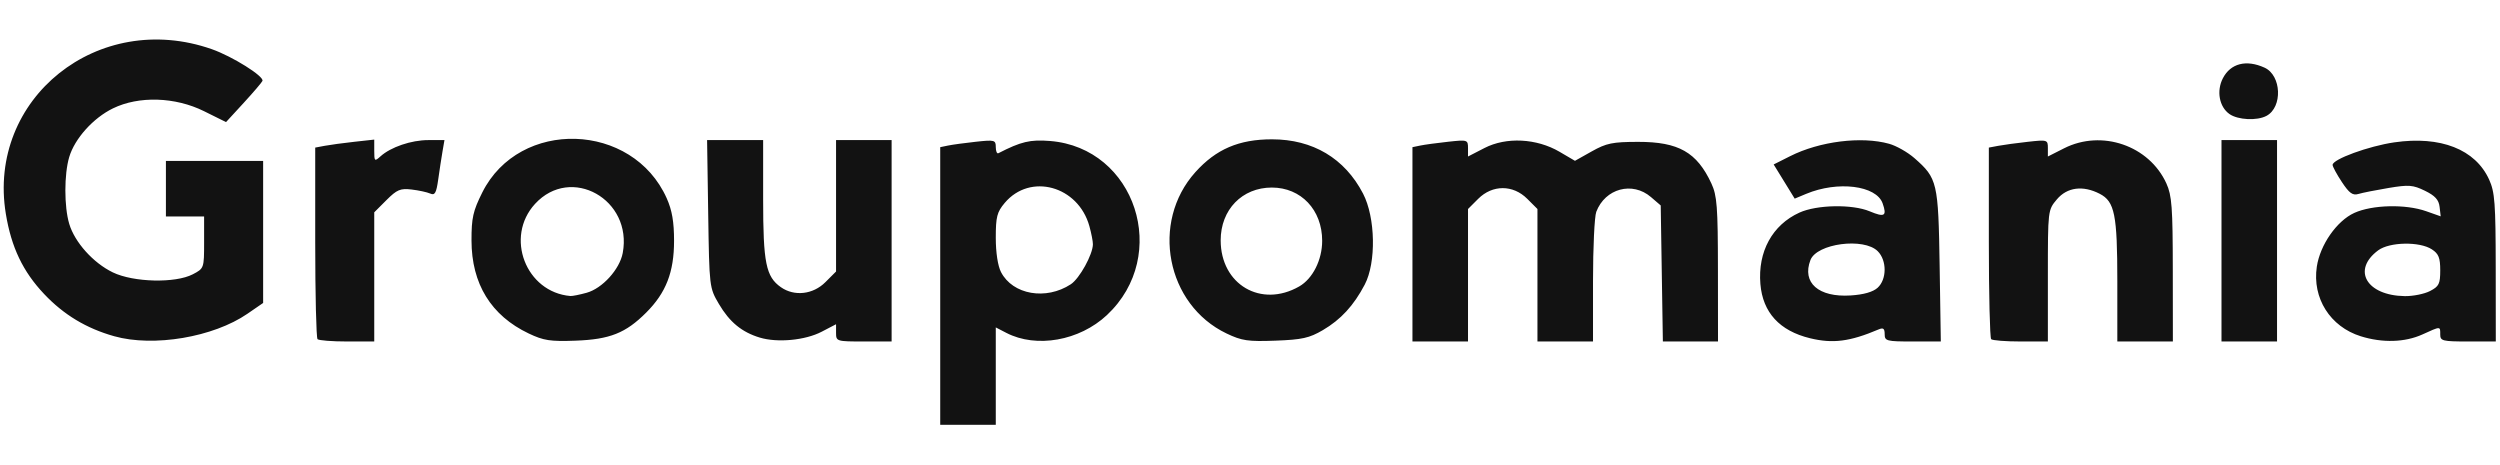 <?xml version="1.0" standalone="no"?>
<!DOCTYPE svg PUBLIC "-//W3C//DTD SVG 20010904//EN" "http://www.w3.org/TR/2001/REC-SVG-20010904/DTD/svg10.dtd">
<!-- Created using Krita: https://krita.org -->
<svg xmlns="http://www.w3.org/2000/svg" 
    xmlns:xlink="http://www.w3.org/1999/xlink"
    xmlns:krita="http://krita.org/namespaces/svg/krita"
    xmlns:sodipodi="http://sodipodi.sourceforge.net/DTD/sodipodi-0.dtd"
    width="485.856pt"
    height="90.288pt"
    viewBox="0 0 485.856 90.288">
<defs/>
<path id="path852" transform="matrix(0.24 0 0 0.24 0.721 7.68)" fill="#121212" stroke="#000000" stroke-opacity="0" stroke-width="0" stroke-linecap="square" stroke-linejoin="bevel" d="M758.352 199.586L758.352 87.171L764.678 85.86C768.157 85.138 778.28 83.758 787.171 82.792C802.396 81.139 803.339 81.39 803.339 87.096C803.339 90.429 804.288 92.668 805.447 92.071C823.773 82.638 831.213 80.877 847.297 82.168C916.545 87.727 944.971 174.839 893.307 223.165C871.075 243.96 836.216 250.13 811.925 237.568L803.339 233.128L803.339 272.564L803.339 312L780.845 312L758.352 312ZM864.089 198.189C871.153 193.561 881.898 174.112 881.989 165.792C882.014 163.472 880.728 156.869 879.131 151.118C870.069 118.489 831.184 107.826 810.575 132.318C804.315 139.758 803.339 143.563 803.339 160.524C803.339 172.512 804.989 183.32 807.585 188.342C817.055 206.653 844.003 211.35 864.089 198.189ZM89.463 240.26C66.925 233.916 48.639 222.904 32.752 206.105C15.561 187.928 6.187 168.315 1.722 141.179C-13.662 47.679 76.615 -24.477 168.552 7.836C185.24 13.701 210.963 29.818 209.522 33.506C209.051 34.712 202.223 42.711 194.348 51.282L180.031 66.864L162.192 58.022C138.832 46.444 109.435 45.538 88.473 55.751C72.492 63.536 57.549 80.145 53.068 95.102C48.884 109.067 48.884 135.354 53.068 149.32C57.541 164.251 72.496 180.895 88.322 188.556C105.092 196.674 138.998 197.482 153.134 190.101C162.203 185.365 162.272 185.17 162.272 164.314L162.272 143.298L146.808 143.298L131.344 143.298L131.344 120.805L131.344 98.311L170.708 98.311L210.071 98.311L210.071 155.816L210.071 213.321L197.371 222.058C169.745 241.066 121.336 249.231 89.463 240.26ZM254.121 242.645C253.09 241.614 252.247 206.287 252.247 164.141L252.247 87.511L259.979 86.057C264.232 85.257 274.986 83.801 283.878 82.82L300.045 81.036L300.045 90.109C300.045 98.643 300.344 98.912 305.069 94.637C313.402 87.095 330.019 81.441 343.849 81.441L356.905 81.441L355.328 90.579C354.461 95.605 352.9 105.803 351.859 113.241C350.305 124.345 349.148 126.402 345.391 124.736C342.874 123.62 336.076 122.146 330.284 121.461C321.175 120.385 318.423 121.547 309.899 130.07L300.045 139.924L300.045 192.222L300.045 244.519L278.021 244.519C265.907 244.519 255.152 243.676 254.121 242.645ZM425.107 238.029C394.634 223.539 378.846 197.864 378.8 162.726C378.778 144.432 380.023 138.882 387.531 123.858C417.587 63.711 509.296 66.636 536.907 128.623C541.209 138.28 542.818 147.633 542.818 162.98C542.818 188.351 536.341 205.043 520.251 221.133C503.663 237.72 490.817 242.83 463.124 243.856C442.615 244.616 437.221 243.793 425.107 238.029ZM472.03 205.072C484.775 201.532 498.774 186.113 501.256 172.881C509.398 129.482 459.34 101.421 430.256 133.082C405.587 159.937 422.751 204.639 458.906 207.698C460.453 207.829 466.359 206.647 472.03 205.072ZM612.246 241.366C597.692 236.969 587.743 228.783 579.117 214.11C571.419 201.015 571.369 200.587 570.471 141.19L569.568 81.441L592.261 81.441L614.955 81.441L614.955 129.33C614.955 180.912 617.209 192.072 629.342 200.571C640.239 208.203 655.357 206.496 665.349 196.504L674 187.853L674 134.647L674 81.441L696.494 81.441L718.988 81.441L718.988 162.98L718.988 244.519L696.494 244.519C674.414 244.519 674 244.391 674 237.535L674 230.551L662.325 236.636C649.017 243.573 626.568 245.693 612.246 241.366ZM990.209 238.035C941.392 214.727 928.486 147.965 964.956 107.401C981.724 88.751 1000.24 80.816 1027 80.816C1060.06 80.816 1085.91 96.221 1100.74 124.769C1110.82 144.16 1111.49 180.594 1102.11 198.454C1093.17 215.467 1082.74 226.802 1068.18 235.331C1057.25 241.738 1051.35 243.049 1029.82 243.851C1007.57 244.679 1002.59 243.946 990.209 238.035ZM1049.04 199.956C1059.98 193.7 1067.64 178.48 1067.64 162.98C1067.64 137.961 1050.53 119.868 1026.87 119.868C1002.82 119.868 985.45 137.794 985.45 162.605C985.45 198.414 1018.15 217.622 1049.04 199.956ZM1140.74 165.845L1140.74 87.171L1147.07 85.86C1150.55 85.138 1160.67 83.758 1169.56 82.792C1185.3 81.083 1185.73 81.218 1185.73 87.886L1185.73 94.735L1199.08 87.854C1216.7 78.781 1241.27 80.015 1259.85 90.906L1272.34 98.224L1285.97 90.568C1297.82 83.913 1302.73 82.908 1323.5 82.883C1356.23 82.841 1371.07 91.273 1382.82 116.587C1387.38 126.391 1388.06 135.317 1388.11 186.177L1388.17 244.519L1365.84 244.519L1343.52 244.519L1342.65 189.442L1341.78 134.365L1333.89 127.585C1318.85 114.66 1296.78 120.612 1289.59 139.534C1288.14 143.352 1286.95 168.536 1286.95 195.498L1286.95 244.519L1264.46 244.519L1241.96 244.519L1241.96 190.881L1241.96 137.242L1233.74 129.024C1222.17 117.45 1205.52 117.45 1193.95 129.024L1185.73 137.242L1185.73 190.881L1185.73 244.519L1163.24 244.519L1140.74 244.519ZM1462.68 241.89C1438.01 235.883 1424.4 221.021 1422.49 197.996C1420.31 171.788 1432.16 150.127 1454.13 140.148C1468.22 133.748 1496.91 133.228 1511 139.117C1523.1 144.173 1525.09 142.959 1521.48 132.699C1516.38 118.165 1485.15 114.278 1459.52 124.987L1450.27 128.851L1441.76 115.013L1433.24 101.175L1446.56 94.469C1470.48 82.419 1504.27 78.185 1526.72 84.421C1532.57 86.044 1541.8 91.285 1547.25 96.07C1565.83 112.385 1566.58 115.57 1567.64 183.365L1568.59 244.519L1545.86 244.519C1524.62 244.519 1523.13 244.131 1523.13 238.595C1523.13 234.032 1522 233.15 1518.21 234.757C1494.97 244.612 1481.15 246.387 1462.68 241.89ZM1517.4 201.033C1524.94 194.214 1524.99 178.9 1517.51 171.415C1506.25 160.157 1468.17 165.158 1463.02 178.57C1455.97 196.942 1469.58 208.917 1495.61 207.248C1506.13 206.573 1513.65 204.429 1517.4 201.033ZM1609.36 242.645C1608.33 241.614 1607.48 206.287 1607.48 164.141L1607.48 87.511L1615.22 86.057C1619.47 85.257 1630.22 83.801 1639.11 82.82C1654.86 81.083 1655.28 81.215 1655.28 87.886L1655.28 94.735L1668.41 88.088C1698.92 72.644 1737.3 85.836 1751.26 116.563C1755.68 126.289 1756.39 135.832 1756.44 186.177L1756.5 244.519L1734.01 244.519L1711.52 244.519L1711.52 195.734C1711.52 141.779 1709.39 131.192 1697.29 124.937C1683.7 117.91 1670.87 119.579 1662.56 129.456C1655.29 138.095 1655.28 138.174 1655.28 191.313L1655.28 244.519L1633.26 244.519C1621.14 244.519 1610.39 243.676 1609.36 242.645ZM1795.87 162.98L1795.87 81.441L1818.36 81.441L1840.85 81.441L1840.85 162.98L1840.85 244.519L1818.36 244.519L1795.87 244.519ZM1908.66 240.299C1883.88 232.571 1869.24 209.395 1873.06 183.93C1875.72 166.236 1889.25 146.839 1903.45 140.395C1917.99 133.793 1944.96 133.155 1961.58 139.02L1973.37 143.176L1972.48 135.505C1971.82 129.782 1968.81 126.474 1960.63 122.48C1950.91 117.734 1947.55 117.477 1931.11 120.219C1920.9 121.921 1909.93 124.102 1906.73 125.067C1902.12 126.455 1899.33 124.445 1893.37 115.438C1889.23 109.177 1885.84 102.919 1885.84 101.529C1885.84 96.95 1915 86.298 1935.81 83.275C1973.26 77.833 2001.47 88.916 2012.61 113.449C2017.21 123.573 2017.87 132.503 2017.93 184.771L2017.99 244.519L1995.5 244.519C1974.88 244.519 1973 244.051 1973 238.896C1973 232.031 1973.54 232.033 1958.55 238.832C1944.39 245.256 1926.27 245.788 1908.66 240.297ZM1964.71 203.677C1972.01 199.902 1973 197.888 1973 186.872C1973 176.748 1971.71 173.508 1966.23 169.915C1956.32 163.426 1931.92 163.882 1922.73 170.727C1901.29 186.681 1913.33 207.332 1944.32 207.789C1950.97 207.885 1960.15 206.037 1964.71 203.678ZM1802.34 60.354C1794.05 54.548 1791.67 41.666 1796.99 31.381C1803.24 19.293 1815.96 16.054 1830.74 22.787C1844.48 29.045 1845.51 54.758 1832.31 61.823C1824.66 65.913 1809.19 65.155 1802.34 60.354Z"/>
</svg>
